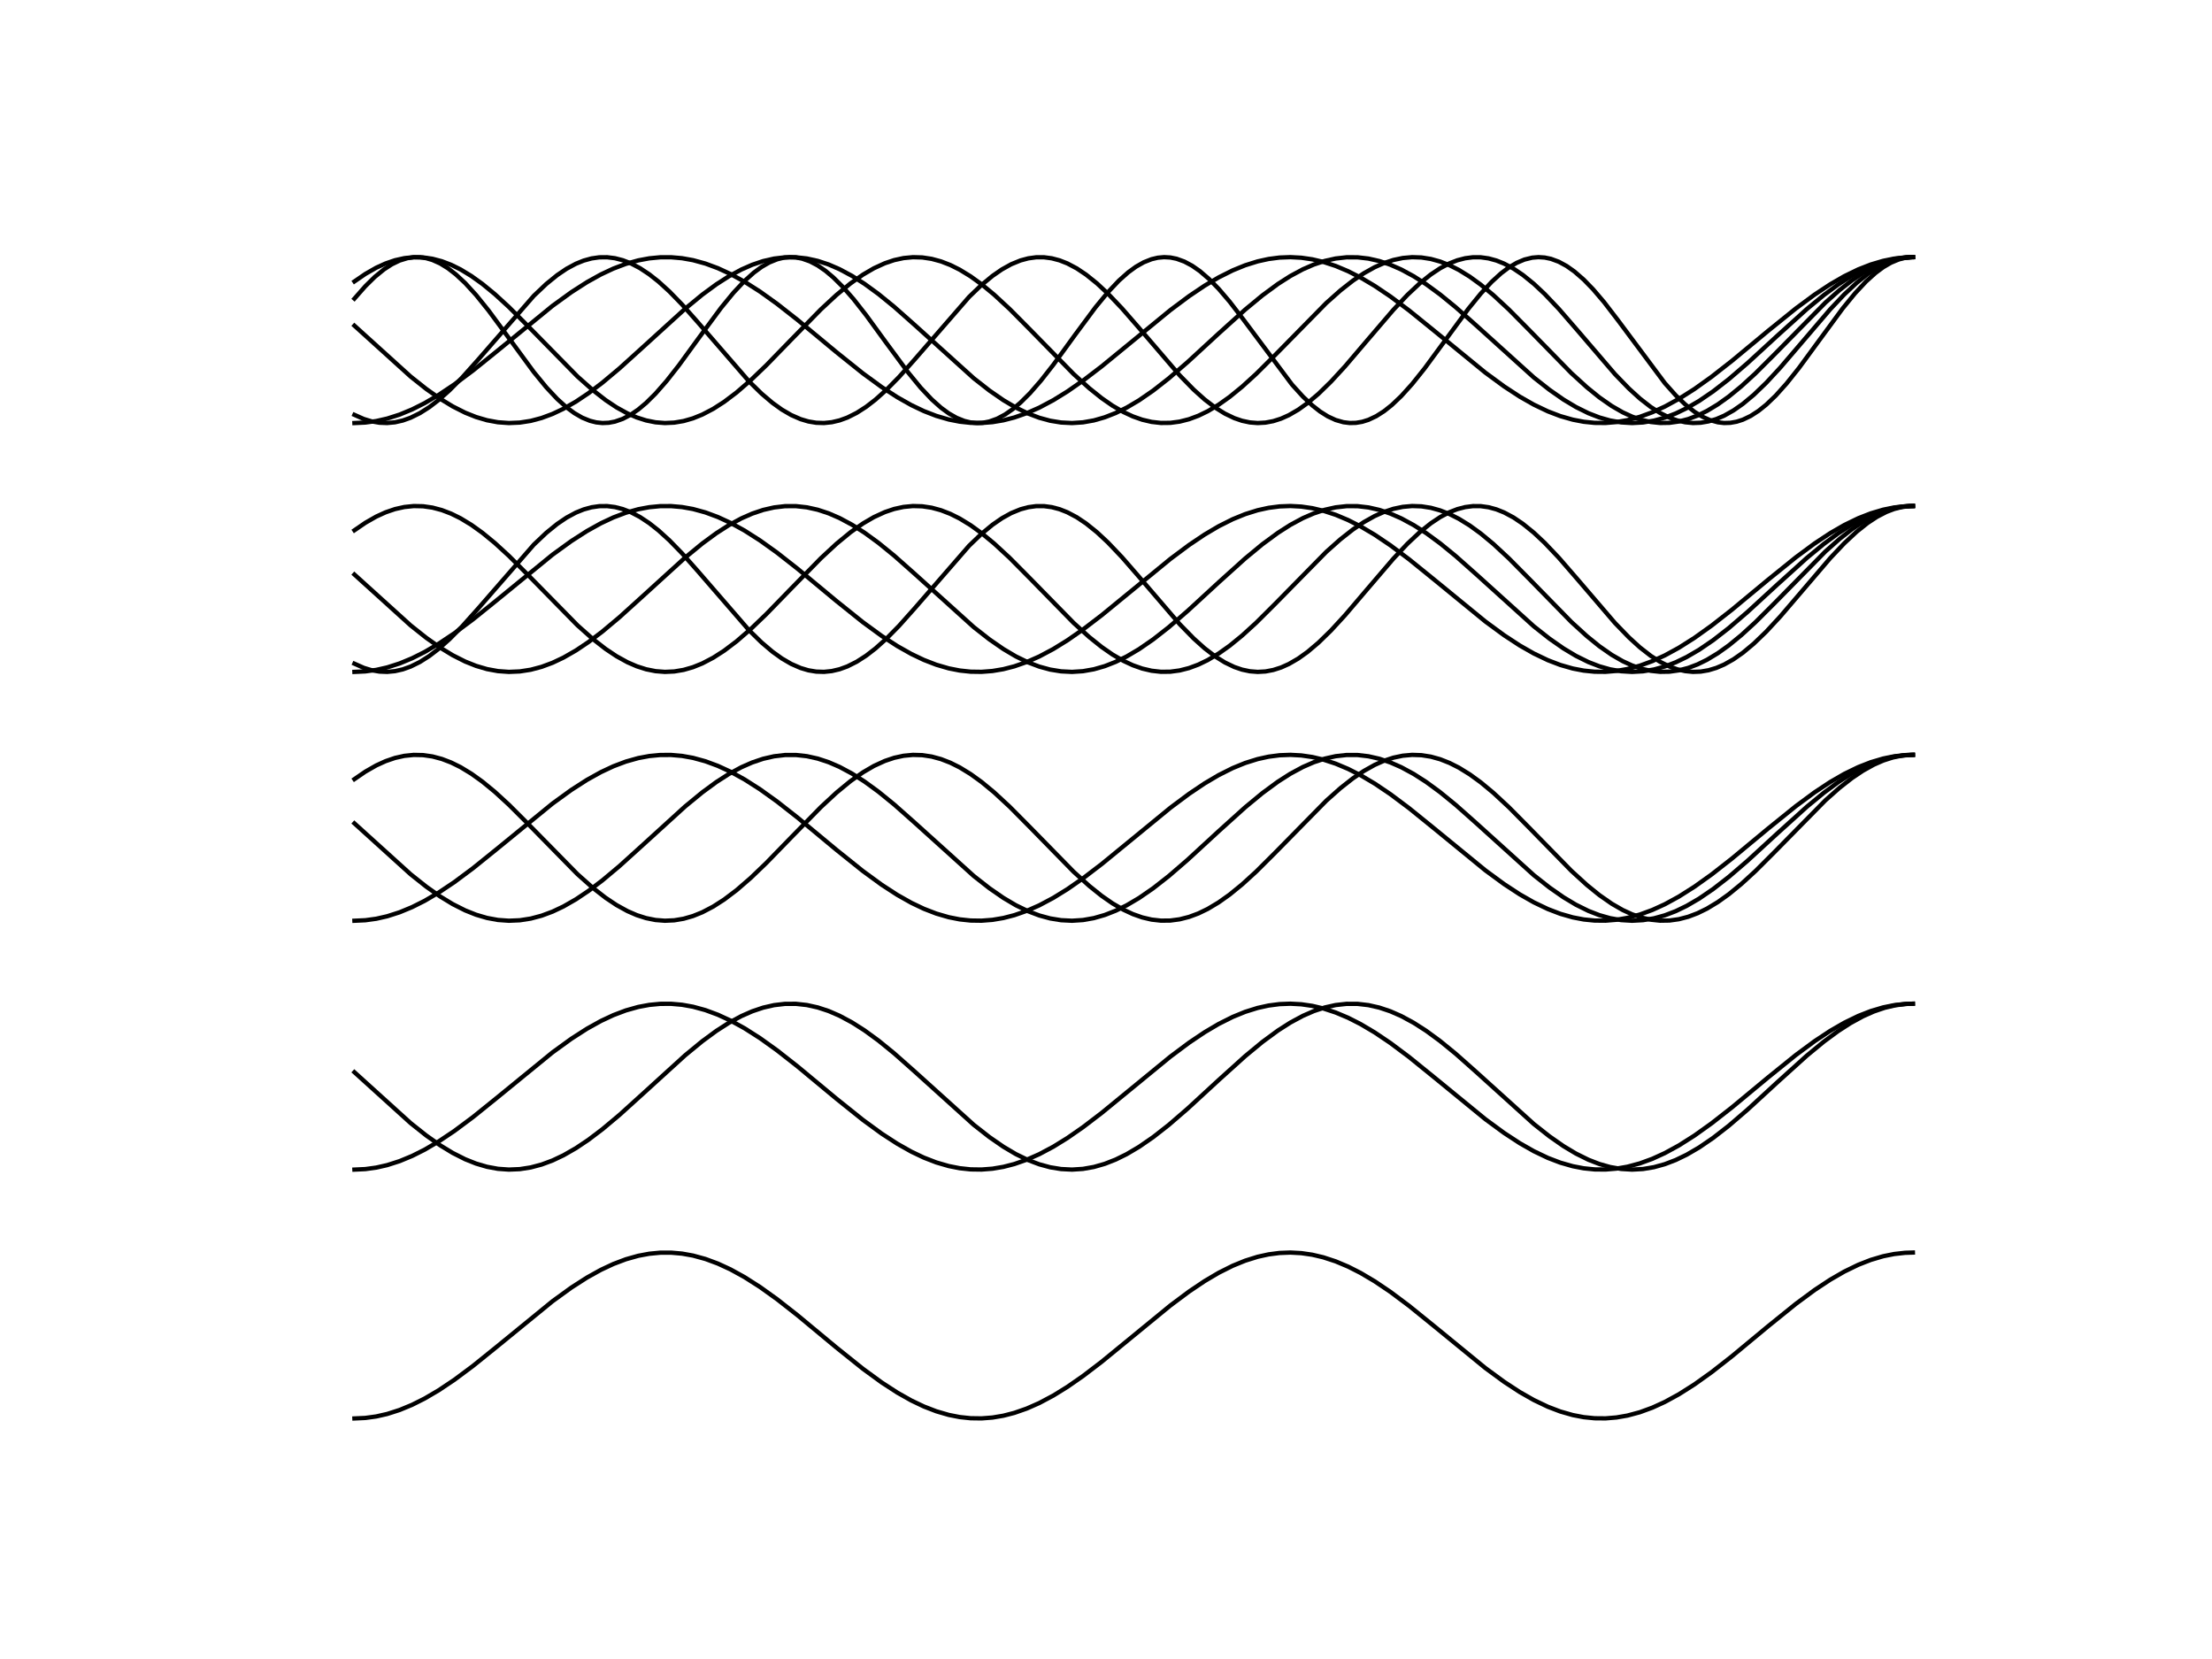 <?xml version="1.0" encoding="utf-8" standalone="no"?>
<!DOCTYPE svg PUBLIC "-//W3C//DTD SVG 1.1//EN"
  "http://www.w3.org/Graphics/SVG/1.1/DTD/svg11.dtd">
<!-- Created with matplotlib (https://matplotlib.org/) -->
<svg height="345.6pt" version="1.1" viewBox="0 0 460.8 345.6" width="460.8pt" xmlns="http://www.w3.org/2000/svg" xmlns:xlink="http://www.w3.org/1999/xlink">
 <defs>
  <style type="text/css">*{stroke-linecap:butt;stroke-linejoin:round;}</style>
 </defs>
 <g id="figure_1">
  <g id="patch_1">
   <path d="M 0 345.6 
L 460.8 345.6 
L 460.8 0 
L 0 0 
z
" style="fill:#ffffff;"/>
  </g>
  <g id="axes_1">
   <g id="line2d_1">
    <path clip-path="url(#pfc489625fe)" d="M 73.833 295.488 
L 76.108 295.383 
L 78.382 295.071 
L 80.657 294.555 
L 83.257 293.722 
L 85.857 292.645 
L 88.457 291.34 
L 91.382 289.624 
L 94.631 287.452 
L 98.531 284.55 
L 103.406 280.618 
L 115.105 271.066 
L 119.005 268.241 
L 122.255 266.154 
L 125.179 264.528 
L 127.779 263.311 
L 130.379 262.33 
L 132.979 261.6 
L 135.254 261.177 
L 137.529 260.959 
L 139.804 260.95 
L 142.078 261.15 
L 144.353 261.556 
L 146.953 262.267 
L 149.553 263.23 
L 152.153 264.429 
L 155.078 266.037 
L 158.327 268.108 
L 161.902 270.672 
L 166.127 273.985 
L 174.251 280.726 
L 179.776 285.152 
L 183.676 287.997 
L 186.926 290.106 
L 189.85 291.754 
L 192.45 292.993 
L 195.05 293.998 
L 197.65 294.754 
L 199.925 295.201 
L 202.2 295.443 
L 204.474 295.476 
L 206.749 295.3 
L 209.024 294.917 
L 211.299 294.331 
L 213.899 293.424 
L 216.499 292.277 
L 219.424 290.721 
L 222.348 288.915 
L 225.598 286.659 
L 229.498 283.682 
L 235.023 279.158 
L 243.797 271.967 
L 247.697 269.056 
L 250.947 266.873 
L 253.871 265.147 
L 256.796 263.682 
L 259.396 262.622 
L 261.996 261.809 
L 264.271 261.31 
L 266.546 261.015 
L 268.82 260.929 
L 271.095 261.051 
L 273.37 261.381 
L 275.645 261.915 
L 278.245 262.766 
L 280.845 263.861 
L 283.445 265.183 
L 286.369 266.914 
L 289.619 269.102 
L 293.519 272.018 
L 298.719 276.229 
L 309.443 285.002 
L 313.343 287.862 
L 316.592 289.987 
L 319.517 291.652 
L 322.442 293.049 
L 325.042 294.042 
L 327.642 294.785 
L 329.917 295.221 
L 332.191 295.45 
L 334.466 295.471 
L 336.741 295.283 
L 339.016 294.889 
L 341.616 294.191 
L 344.216 293.24 
L 346.816 292.052 
L 349.74 290.456 
L 352.99 288.396 
L 356.565 285.842 
L 360.79 282.536 
L 368.264 276.337 
L 374.114 271.614 
L 378.014 268.735 
L 381.263 266.589 
L 384.188 264.901 
L 387.113 263.479 
L 389.713 262.462 
L 392.313 261.693 
L 394.588 261.235 
L 396.862 260.981 
L 398.487 260.928 
L 398.487 260.928 
" style="fill:none;stroke:#000000;stroke-linecap:square;stroke-width:0.9;"/>
   </g>
   <g id="line2d_2">
    <path clip-path="url(#pfc489625fe)" d="M 73.833 243.648 
L 76.108 243.543 
L 78.382 243.231 
L 80.657 242.715 
L 83.257 241.882 
L 85.857 240.805 
L 88.457 239.5 
L 91.382 237.784 
L 94.631 235.612 
L 98.531 232.71 
L 103.406 228.778 
L 115.105 219.226 
L 119.005 216.401 
L 122.255 214.314 
L 125.179 212.688 
L 127.779 211.471 
L 130.379 210.49 
L 132.979 209.76 
L 135.254 209.337 
L 137.529 209.119 
L 139.804 209.11 
L 142.078 209.31 
L 144.353 209.716 
L 146.953 210.427 
L 149.553 211.39 
L 152.153 212.589 
L 155.078 214.197 
L 158.327 216.268 
L 161.902 218.832 
L 166.127 222.145 
L 174.251 228.886 
L 179.776 233.312 
L 183.676 236.157 
L 186.926 238.266 
L 189.85 239.914 
L 192.45 241.153 
L 195.05 242.158 
L 197.65 242.914 
L 199.925 243.361 
L 202.2 243.603 
L 204.474 243.636 
L 206.749 243.46 
L 209.024 243.077 
L 211.299 242.491 
L 213.899 241.584 
L 216.499 240.437 
L 219.424 238.881 
L 222.348 237.075 
L 225.598 234.819 
L 229.498 231.842 
L 235.023 227.318 
L 243.797 220.127 
L 247.697 217.216 
L 250.947 215.033 
L 253.871 213.307 
L 256.796 211.842 
L 259.396 210.782 
L 261.996 209.969 
L 264.271 209.47 
L 266.546 209.175 
L 268.82 209.089 
L 271.095 209.211 
L 273.37 209.541 
L 275.645 210.075 
L 278.245 210.926 
L 280.845 212.021 
L 283.445 213.343 
L 286.369 215.074 
L 289.619 217.262 
L 293.519 220.178 
L 298.719 224.389 
L 309.443 233.162 
L 313.343 236.022 
L 316.592 238.147 
L 319.517 239.812 
L 322.442 241.209 
L 325.042 242.202 
L 327.642 242.945 
L 329.917 243.381 
L 332.191 243.61 
L 334.466 243.631 
L 336.741 243.443 
L 339.016 243.049 
L 341.616 242.351 
L 344.216 241.4 
L 346.816 240.212 
L 349.74 238.616 
L 352.99 236.556 
L 356.565 234.002 
L 360.79 230.696 
L 368.264 224.497 
L 374.114 219.774 
L 378.014 216.895 
L 381.263 214.749 
L 384.188 213.061 
L 387.113 211.639 
L 389.713 210.622 
L 392.313 209.853 
L 394.588 209.395 
L 396.862 209.141 
L 398.487 209.088 
L 398.487 209.088 
" style="fill:none;stroke:#000000;stroke-linecap:square;stroke-width:0.9;"/>
   </g>
   <g id="line2d_3">
    <path clip-path="url(#pfc489625fe)" d="M 73.833 223.367 
L 85.532 233.953 
L 88.782 236.536 
L 91.707 238.599 
L 94.306 240.18 
L 96.906 241.492 
L 99.181 242.399 
L 101.456 243.066 
L 103.731 243.484 
L 106.006 243.646 
L 108.281 243.55 
L 110.555 243.197 
L 112.83 242.593 
L 115.105 241.747 
L 117.38 240.671 
L 119.98 239.181 
L 122.58 237.441 
L 125.504 235.227 
L 129.079 232.23 
L 133.954 227.818 
L 142.728 219.836 
L 146.303 216.9 
L 149.228 214.753 
L 151.828 213.084 
L 154.428 211.674 
L 156.703 210.675 
L 158.977 209.909 
L 161.252 209.39 
L 163.527 209.124 
L 165.802 209.116 
L 168.077 209.366 
L 170.352 209.869 
L 172.627 210.619 
L 174.901 211.605 
L 177.501 213 
L 180.101 214.655 
L 183.026 216.789 
L 186.276 219.435 
L 190.5 223.177 
L 202.85 234.32 
L 206.099 236.865 
L 209.024 238.885 
L 211.624 240.423 
L 214.224 241.686 
L 216.499 242.547 
L 218.774 243.167 
L 221.048 243.535 
L 223.323 243.647 
L 225.598 243.501 
L 227.873 243.1 
L 230.148 242.448 
L 232.423 241.556 
L 234.698 240.437 
L 237.297 238.902 
L 240.222 236.884 
L 243.472 234.341 
L 247.372 230.976 
L 253.871 224.996 
L 259.396 220.015 
L 262.971 217.062 
L 266.221 214.673 
L 268.82 213.015 
L 271.42 211.617 
L 273.695 210.629 
L 275.97 209.877 
L 278.245 209.37 
L 280.52 209.118 
L 282.795 209.123 
L 285.069 209.386 
L 287.344 209.902 
L 289.619 210.665 
L 291.894 211.661 
L 294.494 213.069 
L 297.094 214.736 
L 300.018 216.88 
L 303.268 219.535 
L 307.493 223.284 
L 319.517 234.148 
L 322.767 236.711 
L 325.692 238.751 
L 328.292 240.309 
L 330.892 241.596 
L 333.166 242.478 
L 335.441 243.12 
L 337.716 243.512 
L 339.991 243.648 
L 342.266 243.525 
L 344.541 243.147 
L 346.816 242.517 
L 349.09 241.647 
L 351.365 240.548 
L 353.965 239.034 
L 356.89 237.037 
L 360.14 234.512 
L 364.039 231.162 
L 370.214 225.49 
L 376.389 219.914 
L 379.963 216.971 
L 382.888 214.816 
L 385.488 213.139 
L 388.088 211.719 
L 390.363 210.71 
L 392.638 209.935 
L 394.912 209.406 
L 397.187 209.13 
L 398.487 209.088 
L 398.487 209.088 
" style="fill:none;stroke:#000000;stroke-linecap:square;stroke-width:0.9;"/>
   </g>
   <g id="line2d_4">
    <path clip-path="url(#pfc489625fe)" d="M 73.833 191.808 
L 76.108 191.703 
L 78.382 191.391 
L 80.657 190.875 
L 83.257 190.042 
L 85.857 188.965 
L 88.457 187.66 
L 91.382 185.944 
L 94.631 183.772 
L 98.531 180.87 
L 103.406 176.938 
L 115.105 167.386 
L 119.005 164.561 
L 122.255 162.474 
L 125.179 160.848 
L 127.779 159.631 
L 130.379 158.65 
L 132.979 157.92 
L 135.254 157.497 
L 137.529 157.279 
L 139.804 157.27 
L 142.078 157.47 
L 144.353 157.876 
L 146.953 158.587 
L 149.553 159.55 
L 152.153 160.749 
L 155.078 162.357 
L 158.327 164.428 
L 161.902 166.992 
L 166.127 170.305 
L 174.251 177.046 
L 179.776 181.472 
L 183.676 184.317 
L 186.926 186.426 
L 189.85 188.074 
L 192.45 189.313 
L 195.05 190.318 
L 197.65 191.074 
L 199.925 191.521 
L 202.2 191.763 
L 204.474 191.796 
L 206.749 191.62 
L 209.024 191.237 
L 211.299 190.651 
L 213.899 189.744 
L 216.499 188.597 
L 219.424 187.041 
L 222.348 185.235 
L 225.598 182.979 
L 229.498 180.002 
L 235.023 175.478 
L 243.797 168.287 
L 247.697 165.376 
L 250.947 163.193 
L 253.871 161.467 
L 256.796 160.002 
L 259.396 158.942 
L 261.996 158.129 
L 264.271 157.63 
L 266.546 157.335 
L 268.82 157.249 
L 271.095 157.371 
L 273.37 157.701 
L 275.645 158.235 
L 278.245 159.086 
L 280.845 160.181 
L 283.445 161.503 
L 286.369 163.234 
L 289.619 165.422 
L 293.519 168.338 
L 298.719 172.549 
L 309.443 181.322 
L 313.343 184.182 
L 316.592 186.307 
L 319.517 187.972 
L 322.442 189.369 
L 325.042 190.362 
L 327.642 191.105 
L 329.917 191.541 
L 332.191 191.77 
L 334.466 191.791 
L 336.741 191.603 
L 339.016 191.209 
L 341.616 190.511 
L 344.216 189.56 
L 346.816 188.372 
L 349.74 186.776 
L 352.99 184.716 
L 356.565 182.162 
L 360.79 178.856 
L 368.264 172.657 
L 374.114 167.934 
L 378.014 165.055 
L 381.263 162.909 
L 384.188 161.221 
L 387.113 159.799 
L 389.713 158.782 
L 392.313 158.013 
L 394.588 157.555 
L 396.862 157.301 
L 398.487 157.248 
L 398.487 157.248 
" style="fill:none;stroke:#000000;stroke-linecap:square;stroke-width:0.9;"/>
   </g>
   <g id="line2d_5">
    <path clip-path="url(#pfc489625fe)" d="M 73.833 171.527 
L 85.532 182.113 
L 88.782 184.696 
L 91.707 186.759 
L 94.306 188.34 
L 96.906 189.652 
L 99.181 190.559 
L 101.456 191.226 
L 103.731 191.644 
L 106.006 191.806 
L 108.281 191.71 
L 110.555 191.357 
L 112.83 190.753 
L 115.105 189.907 
L 117.38 188.831 
L 119.98 187.341 
L 122.58 185.601 
L 125.504 183.387 
L 129.079 180.39 
L 133.954 175.978 
L 142.728 167.996 
L 146.303 165.06 
L 149.228 162.913 
L 151.828 161.244 
L 154.428 159.834 
L 156.703 158.835 
L 158.977 158.069 
L 161.252 157.55 
L 163.527 157.284 
L 165.802 157.276 
L 168.077 157.526 
L 170.352 158.029 
L 172.627 158.779 
L 174.901 159.765 
L 177.501 161.16 
L 180.101 162.815 
L 183.026 164.949 
L 186.276 167.595 
L 190.5 171.337 
L 202.85 182.48 
L 206.099 185.025 
L 209.024 187.045 
L 211.624 188.583 
L 214.224 189.846 
L 216.499 190.707 
L 218.774 191.327 
L 221.048 191.695 
L 223.323 191.807 
L 225.598 191.661 
L 227.873 191.26 
L 230.148 190.608 
L 232.423 189.716 
L 234.698 188.597 
L 237.297 187.062 
L 240.222 185.044 
L 243.472 182.501 
L 247.372 179.136 
L 253.871 173.156 
L 259.396 168.175 
L 262.971 165.222 
L 266.221 162.833 
L 268.82 161.175 
L 271.42 159.777 
L 273.695 158.789 
L 275.97 158.037 
L 278.245 157.53 
L 280.52 157.278 
L 282.795 157.283 
L 285.069 157.546 
L 287.344 158.062 
L 289.619 158.825 
L 291.894 159.821 
L 294.494 161.229 
L 297.094 162.896 
L 300.018 165.04 
L 303.268 167.695 
L 307.493 171.444 
L 319.517 182.308 
L 322.767 184.871 
L 325.692 186.911 
L 328.292 188.469 
L 330.892 189.756 
L 333.166 190.638 
L 335.441 191.28 
L 337.716 191.672 
L 339.991 191.808 
L 342.266 191.685 
L 344.541 191.307 
L 346.816 190.677 
L 349.09 189.807 
L 351.365 188.708 
L 353.965 187.194 
L 356.89 185.197 
L 360.14 182.672 
L 364.039 179.322 
L 370.214 173.65 
L 376.389 168.074 
L 379.963 165.131 
L 382.888 162.976 
L 385.488 161.299 
L 388.088 159.879 
L 390.363 158.87 
L 392.638 158.095 
L 394.912 157.566 
L 397.187 157.29 
L 398.487 157.248 
L 398.487 157.248 
" style="fill:none;stroke:#000000;stroke-linecap:square;stroke-width:0.9;"/>
   </g>
   <g id="line2d_6">
    <path clip-path="url(#pfc489625fe)" d="M 73.833 162.309 
L 76.108 160.749 
L 78.382 159.449 
L 80.332 158.561 
L 82.282 157.894 
L 84.232 157.459 
L 86.182 157.261 
L 88.132 157.302 
L 90.082 157.583 
L 92.032 158.1 
L 93.981 158.844 
L 95.931 159.806 
L 98.206 161.187 
L 100.481 162.819 
L 103.081 164.953 
L 106.006 167.634 
L 109.905 171.527 
L 120.305 182.113 
L 123.555 184.999 
L 126.154 187.022 
L 128.429 188.541 
L 130.704 189.796 
L 132.654 190.642 
L 134.604 191.264 
L 136.554 191.654 
L 138.504 191.806 
L 140.454 191.718 
L 142.403 191.391 
L 144.353 190.83 
L 146.303 190.042 
L 148.578 188.852 
L 150.853 187.391 
L 153.453 185.426 
L 156.378 182.896 
L 159.627 179.782 
L 164.827 174.433 
L 171.002 168.135 
L 174.251 165.123 
L 177.176 162.719 
L 179.776 160.889 
L 182.051 159.563 
L 184.326 158.52 
L 186.276 157.865 
L 188.226 157.442 
L 190.175 157.257 
L 192.125 157.311 
L 194.075 157.605 
L 196.025 158.134 
L 197.975 158.89 
L 199.925 159.864 
L 202.2 161.256 
L 204.474 162.899 
L 207.074 165.044 
L 210.324 168.047 
L 214.549 172.306 
L 223.648 181.596 
L 226.898 184.539 
L 229.498 186.621 
L 231.773 188.2 
L 234.048 189.52 
L 235.998 190.427 
L 237.947 191.113 
L 239.897 191.569 
L 241.847 191.787 
L 243.797 191.767 
L 245.747 191.506 
L 247.697 191.01 
L 249.647 190.285 
L 251.597 189.341 
L 253.871 187.981 
L 256.146 186.366 
L 258.746 184.249 
L 261.671 181.584 
L 265.571 177.702 
L 276.295 166.797 
L 279.22 164.198 
L 281.82 162.156 
L 284.094 160.619 
L 286.369 159.344 
L 288.319 158.479 
L 290.269 157.837 
L 292.219 157.427 
L 294.169 157.254 
L 296.119 157.321 
L 298.069 157.627 
L 300.018 158.168 
L 301.968 158.937 
L 303.918 159.921 
L 306.193 161.326 
L 308.468 162.98 
L 311.068 165.135 
L 314.318 168.148 
L 318.542 172.414 
L 327.317 181.385 
L 330.567 184.35 
L 333.166 186.455 
L 335.766 188.266 
L 338.041 189.574 
L 339.991 190.469 
L 341.941 191.143 
L 343.891 191.586 
L 345.841 191.792 
L 347.79 191.759 
L 349.74 191.486 
L 351.69 190.977 
L 353.64 190.24 
L 355.59 189.285 
L 357.865 187.913 
L 360.14 186.287 
L 362.74 184.159 
L 365.664 181.484 
L 369.564 177.596 
L 380.288 166.7 
L 383.213 164.111 
L 385.813 162.081 
L 388.088 160.555 
L 390.363 159.292 
L 392.313 158.439 
L 394.263 157.809 
L 396.212 157.411 
L 398.162 157.251 
L 398.487 157.248 
L 398.487 157.248 
" style="fill:none;stroke:#000000;stroke-linecap:square;stroke-width:0.9;"/>
   </g>
   <g id="line2d_7">
    <path clip-path="url(#pfc489625fe)" d="M 73.833 139.968 
L 76.108 139.863 
L 78.382 139.551 
L 80.657 139.035 
L 83.257 138.202 
L 85.857 137.125 
L 88.457 135.82 
L 91.382 134.104 
L 94.631 131.932 
L 98.531 129.03 
L 103.406 125.098 
L 115.105 115.546 
L 119.005 112.721 
L 122.255 110.634 
L 125.179 109.008 
L 127.779 107.791 
L 130.379 106.81 
L 132.979 106.08 
L 135.254 105.657 
L 137.529 105.439 
L 139.804 105.43 
L 142.078 105.63 
L 144.353 106.036 
L 146.953 106.747 
L 149.553 107.71 
L 152.153 108.909 
L 155.078 110.517 
L 158.327 112.588 
L 161.902 115.152 
L 166.127 118.465 
L 174.251 125.206 
L 179.776 129.632 
L 183.676 132.477 
L 186.926 134.586 
L 189.85 136.234 
L 192.45 137.473 
L 195.05 138.478 
L 197.65 139.234 
L 199.925 139.681 
L 202.2 139.923 
L 204.474 139.956 
L 206.749 139.78 
L 209.024 139.397 
L 211.299 138.811 
L 213.899 137.904 
L 216.499 136.757 
L 219.424 135.201 
L 222.348 133.395 
L 225.598 131.139 
L 229.498 128.162 
L 235.023 123.638 
L 243.797 116.447 
L 247.697 113.536 
L 250.947 111.353 
L 253.871 109.627 
L 256.796 108.162 
L 259.396 107.102 
L 261.996 106.289 
L 264.271 105.79 
L 266.546 105.495 
L 268.82 105.409 
L 271.095 105.531 
L 273.37 105.861 
L 275.645 106.395 
L 278.245 107.246 
L 280.845 108.341 
L 283.445 109.663 
L 286.369 111.394 
L 289.619 113.582 
L 293.519 116.498 
L 298.719 120.709 
L 309.443 129.482 
L 313.343 132.342 
L 316.592 134.467 
L 319.517 136.132 
L 322.442 137.529 
L 325.042 138.522 
L 327.642 139.265 
L 329.917 139.701 
L 332.191 139.93 
L 334.466 139.951 
L 336.741 139.763 
L 339.016 139.369 
L 341.616 138.671 
L 344.216 137.72 
L 346.816 136.532 
L 349.74 134.936 
L 352.99 132.876 
L 356.565 130.322 
L 360.79 127.016 
L 368.264 120.817 
L 374.114 116.094 
L 378.014 113.215 
L 381.263 111.069 
L 384.188 109.381 
L 387.113 107.959 
L 389.713 106.942 
L 392.313 106.173 
L 394.588 105.715 
L 396.862 105.461 
L 398.487 105.408 
L 398.487 105.408 
" style="fill:none;stroke:#000000;stroke-linecap:square;stroke-width:0.9;"/>
   </g>
   <g id="line2d_8">
    <path clip-path="url(#pfc489625fe)" d="M 73.833 119.687 
L 85.532 130.273 
L 88.782 132.856 
L 91.707 134.919 
L 94.306 136.5 
L 96.906 137.812 
L 99.181 138.719 
L 101.456 139.386 
L 103.731 139.804 
L 106.006 139.966 
L 108.281 139.87 
L 110.555 139.517 
L 112.83 138.913 
L 115.105 138.067 
L 117.38 136.991 
L 119.98 135.501 
L 122.58 133.761 
L 125.504 131.547 
L 129.079 128.55 
L 133.954 124.138 
L 142.728 116.156 
L 146.303 113.22 
L 149.228 111.073 
L 151.828 109.404 
L 154.428 107.994 
L 156.703 106.995 
L 158.977 106.229 
L 161.252 105.71 
L 163.527 105.444 
L 165.802 105.436 
L 168.077 105.686 
L 170.352 106.189 
L 172.627 106.939 
L 174.901 107.925 
L 177.501 109.32 
L 180.101 110.975 
L 183.026 113.109 
L 186.276 115.755 
L 190.5 119.497 
L 202.85 130.64 
L 206.099 133.185 
L 209.024 135.205 
L 211.624 136.743 
L 214.224 138.006 
L 216.499 138.867 
L 218.774 139.487 
L 221.048 139.855 
L 223.323 139.967 
L 225.598 139.821 
L 227.873 139.42 
L 230.148 138.768 
L 232.423 137.876 
L 234.698 136.757 
L 237.297 135.222 
L 240.222 133.204 
L 243.472 130.661 
L 247.372 127.296 
L 253.871 121.316 
L 259.396 116.335 
L 262.971 113.382 
L 266.221 110.993 
L 268.82 109.335 
L 271.42 107.937 
L 273.695 106.949 
L 275.97 106.197 
L 278.245 105.69 
L 280.52 105.438 
L 282.795 105.443 
L 285.069 105.706 
L 287.344 106.222 
L 289.619 106.985 
L 291.894 107.981 
L 294.494 109.389 
L 297.094 111.056 
L 300.018 113.2 
L 303.268 115.855 
L 307.493 119.604 
L 319.517 130.468 
L 322.767 133.031 
L 325.692 135.071 
L 328.292 136.629 
L 330.892 137.916 
L 333.166 138.798 
L 335.441 139.44 
L 337.716 139.832 
L 339.991 139.968 
L 342.266 139.845 
L 344.541 139.467 
L 346.816 138.837 
L 349.09 137.967 
L 351.365 136.868 
L 353.965 135.354 
L 356.89 133.357 
L 360.14 130.832 
L 364.039 127.482 
L 370.214 121.81 
L 376.389 116.234 
L 379.963 113.291 
L 382.888 111.136 
L 385.488 109.459 
L 388.088 108.039 
L 390.363 107.03 
L 392.638 106.255 
L 394.912 105.726 
L 397.187 105.45 
L 398.487 105.408 
L 398.487 105.408 
" style="fill:none;stroke:#000000;stroke-linecap:square;stroke-width:0.9;"/>
   </g>
   <g id="line2d_9">
    <path clip-path="url(#pfc489625fe)" d="M 73.833 110.469 
L 76.108 108.909 
L 78.382 107.609 
L 80.332 106.721 
L 82.282 106.054 
L 84.232 105.619 
L 86.182 105.421 
L 88.132 105.462 
L 90.082 105.743 
L 92.032 106.26 
L 93.981 107.004 
L 95.931 107.966 
L 98.206 109.347 
L 100.481 110.979 
L 103.081 113.113 
L 106.006 115.794 
L 109.905 119.687 
L 120.305 130.273 
L 123.555 133.159 
L 126.154 135.182 
L 128.429 136.701 
L 130.704 137.956 
L 132.654 138.802 
L 134.604 139.424 
L 136.554 139.814 
L 138.504 139.966 
L 140.454 139.878 
L 142.403 139.551 
L 144.353 138.99 
L 146.303 138.202 
L 148.578 137.012 
L 150.853 135.551 
L 153.453 133.586 
L 156.378 131.056 
L 159.627 127.942 
L 164.827 122.593 
L 171.002 116.295 
L 174.251 113.283 
L 177.176 110.879 
L 179.776 109.049 
L 182.051 107.723 
L 184.326 106.68 
L 186.276 106.025 
L 188.226 105.602 
L 190.175 105.417 
L 192.125 105.471 
L 194.075 105.765 
L 196.025 106.294 
L 197.975 107.05 
L 199.925 108.024 
L 202.2 109.416 
L 204.474 111.059 
L 207.074 113.204 
L 210.324 116.207 
L 214.549 120.466 
L 223.648 129.756 
L 226.898 132.699 
L 229.498 134.781 
L 231.773 136.36 
L 234.048 137.68 
L 235.998 138.587 
L 237.947 139.273 
L 239.897 139.729 
L 241.847 139.947 
L 243.797 139.927 
L 245.747 139.666 
L 247.697 139.17 
L 249.647 138.445 
L 251.597 137.501 
L 253.871 136.141 
L 256.146 134.526 
L 258.746 132.409 
L 261.671 129.744 
L 265.571 125.862 
L 276.295 114.957 
L 279.22 112.358 
L 281.82 110.316 
L 284.094 108.779 
L 286.369 107.504 
L 288.319 106.639 
L 290.269 105.997 
L 292.219 105.587 
L 294.169 105.414 
L 296.119 105.481 
L 298.069 105.787 
L 300.018 106.328 
L 301.968 107.097 
L 303.918 108.081 
L 306.193 109.486 
L 308.468 111.14 
L 311.068 113.295 
L 314.318 116.308 
L 318.542 120.574 
L 327.317 129.545 
L 330.567 132.51 
L 333.166 134.615 
L 335.766 136.426 
L 338.041 137.734 
L 339.991 138.629 
L 341.941 139.303 
L 343.891 139.746 
L 345.841 139.952 
L 347.79 139.919 
L 349.74 139.646 
L 351.69 139.137 
L 353.64 138.4 
L 355.59 137.445 
L 357.865 136.073 
L 360.14 134.447 
L 362.74 132.319 
L 365.664 129.644 
L 369.564 125.756 
L 380.288 114.86 
L 383.213 112.271 
L 385.813 110.241 
L 388.088 108.715 
L 390.363 107.452 
L 392.313 106.599 
L 394.263 105.969 
L 396.212 105.571 
L 398.162 105.411 
L 398.487 105.408 
L 398.487 105.408 
" style="fill:none;stroke:#000000;stroke-linecap:square;stroke-width:0.9;"/>
   </g>
   <g id="line2d_10">
    <path clip-path="url(#pfc489625fe)" d="M 73.833 138.257 
L 75.783 139.123 
L 77.408 139.618 
L 79.032 139.899 
L 80.657 139.963 
L 82.282 139.81 
L 83.907 139.441 
L 85.532 138.861 
L 87.482 137.897 
L 89.432 136.657 
L 91.382 135.163 
L 93.656 133.137 
L 96.256 130.509 
L 99.506 126.88 
L 111.205 113.457 
L 113.805 110.994 
L 116.08 109.147 
L 118.03 107.827 
L 119.98 106.777 
L 121.605 106.122 
L 123.23 105.675 
L 124.855 105.443 
L 126.479 105.428 
L 128.104 105.631 
L 129.729 106.049 
L 131.354 106.676 
L 133.304 107.694 
L 135.254 108.984 
L 137.204 110.523 
L 139.479 112.595 
L 142.078 115.264 
L 145.328 118.926 
L 156.053 131.301 
L 158.652 133.84 
L 160.927 135.769 
L 162.877 137.168 
L 164.827 138.304 
L 166.777 139.156 
L 168.402 139.639 
L 170.027 139.908 
L 171.652 139.961 
L 173.276 139.795 
L 174.901 139.414 
L 176.526 138.823 
L 178.476 137.845 
L 180.426 136.593 
L 182.376 135.088 
L 184.651 133.05 
L 187.251 130.412 
L 190.5 126.775 
L 201.875 113.694 
L 204.474 111.202 
L 206.749 109.322 
L 208.699 107.972 
L 210.649 106.888 
L 212.599 106.091 
L 214.224 105.657 
L 215.849 105.437 
L 217.474 105.434 
L 219.099 105.649 
L 220.723 106.078 
L 222.348 106.717 
L 224.298 107.748 
L 226.248 109.051 
L 228.523 110.881 
L 230.798 113.002 
L 233.723 116.073 
L 237.297 120.178 
L 245.747 130.021 
L 248.672 133.013 
L 250.947 135.055 
L 253.221 136.793 
L 255.171 138.006 
L 257.121 138.942 
L 258.746 139.497 
L 260.371 139.84 
L 261.996 139.967 
L 263.621 139.877 
L 265.246 139.569 
L 266.871 139.05 
L 268.495 138.323 
L 270.445 137.193 
L 272.395 135.8 
L 274.67 133.875 
L 277.27 131.341 
L 280.195 128.162 
L 284.744 122.824 
L 290.269 116.375 
L 293.194 113.274 
L 295.794 110.835 
L 298.069 109.013 
L 300.018 107.717 
L 301.968 106.693 
L 303.593 106.061 
L 305.218 105.639 
L 306.843 105.431 
L 308.468 105.44 
L 310.093 105.667 
L 311.718 106.109 
L 313.343 106.759 
L 315.293 107.803 
L 317.242 109.118 
L 319.517 110.96 
L 321.792 113.092 
L 324.717 116.173 
L 328.617 120.67 
L 336.416 129.767 
L 339.341 132.788 
L 341.616 134.859 
L 343.891 136.629 
L 345.841 137.875 
L 347.79 138.845 
L 349.415 139.43 
L 351.04 139.804 
L 352.665 139.962 
L 354.29 139.903 
L 355.915 139.627 
L 357.54 139.137 
L 359.165 138.44 
L 361.115 137.343 
L 363.065 135.98 
L 365.339 134.087 
L 367.939 131.582 
L 370.864 128.426 
L 375.089 123.491 
L 381.263 116.274 
L 384.188 113.183 
L 386.788 110.757 
L 389.063 108.946 
L 391.013 107.663 
L 392.963 106.653 
L 394.588 106.032 
L 396.212 105.621 
L 397.837 105.425 
L 398.487 105.408 
L 398.487 105.408 
" style="fill:none;stroke:#000000;stroke-linecap:square;stroke-width:0.9;"/>
   </g>
   <g id="line2d_11">
    <path clip-path="url(#pfc489625fe)" d="M 73.833 88.128 
L 76.108 88.023 
L 78.382 87.711 
L 80.657 87.195 
L 83.257 86.362 
L 85.857 85.285 
L 88.457 83.98 
L 91.382 82.264 
L 94.631 80.092 
L 98.531 77.19 
L 103.406 73.258 
L 115.105 63.706 
L 119.005 60.881 
L 122.255 58.794 
L 125.179 57.168 
L 127.779 55.951 
L 130.379 54.97 
L 132.979 54.24 
L 135.254 53.817 
L 137.529 53.599 
L 139.804 53.59 
L 142.078 53.79 
L 144.353 54.196 
L 146.953 54.907 
L 149.553 55.87 
L 152.153 57.069 
L 155.078 58.677 
L 158.327 60.748 
L 161.902 63.312 
L 166.127 66.625 
L 174.251 73.366 
L 179.776 77.792 
L 183.676 80.637 
L 186.926 82.746 
L 189.85 84.394 
L 192.45 85.633 
L 195.05 86.638 
L 197.65 87.394 
L 199.925 87.841 
L 202.2 88.083 
L 204.474 88.116 
L 206.749 87.94 
L 209.024 87.557 
L 211.299 86.971 
L 213.899 86.064 
L 216.499 84.917 
L 219.424 83.361 
L 222.348 81.555 
L 225.598 79.299 
L 229.498 76.322 
L 235.023 71.798 
L 243.797 64.607 
L 247.697 61.696 
L 250.947 59.513 
L 253.871 57.787 
L 256.796 56.322 
L 259.396 55.262 
L 261.996 54.449 
L 264.271 53.95 
L 266.546 53.655 
L 268.82 53.569 
L 271.095 53.691 
L 273.37 54.021 
L 275.645 54.555 
L 278.245 55.406 
L 280.845 56.501 
L 283.445 57.823 
L 286.369 59.554 
L 289.619 61.742 
L 293.519 64.658 
L 298.719 68.869 
L 309.443 77.642 
L 313.343 80.502 
L 316.592 82.627 
L 319.517 84.292 
L 322.442 85.689 
L 325.042 86.682 
L 327.642 87.425 
L 329.917 87.861 
L 332.191 88.09 
L 334.466 88.111 
L 336.741 87.923 
L 339.016 87.529 
L 341.616 86.831 
L 344.216 85.88 
L 346.816 84.692 
L 349.74 83.096 
L 352.99 81.036 
L 356.565 78.482 
L 360.79 75.176 
L 368.264 68.977 
L 374.114 64.254 
L 378.014 61.375 
L 381.263 59.229 
L 384.188 57.541 
L 387.113 56.119 
L 389.713 55.102 
L 392.313 54.333 
L 394.588 53.875 
L 396.862 53.621 
L 398.487 53.568 
L 398.487 53.568 
" style="fill:none;stroke:#000000;stroke-linecap:square;stroke-width:0.9;"/>
   </g>
   <g id="line2d_12">
    <path clip-path="url(#pfc489625fe)" d="M 73.833 67.847 
L 85.532 78.433 
L 88.782 81.016 
L 91.707 83.079 
L 94.306 84.66 
L 96.906 85.972 
L 99.181 86.879 
L 101.456 87.546 
L 103.731 87.964 
L 106.006 88.126 
L 108.281 88.03 
L 110.555 87.677 
L 112.83 87.073 
L 115.105 86.227 
L 117.38 85.151 
L 119.98 83.661 
L 122.58 81.921 
L 125.504 79.707 
L 129.079 76.71 
L 133.954 72.298 
L 142.728 64.316 
L 146.303 61.38 
L 149.228 59.233 
L 151.828 57.564 
L 154.428 56.154 
L 156.703 55.155 
L 158.977 54.389 
L 161.252 53.87 
L 163.527 53.604 
L 165.802 53.596 
L 168.077 53.846 
L 170.352 54.349 
L 172.627 55.099 
L 174.901 56.085 
L 177.501 57.48 
L 180.101 59.135 
L 183.026 61.269 
L 186.276 63.915 
L 190.5 67.657 
L 202.85 78.8 
L 206.099 81.345 
L 209.024 83.365 
L 211.624 84.903 
L 214.224 86.166 
L 216.499 87.027 
L 218.774 87.647 
L 221.048 88.015 
L 223.323 88.127 
L 225.598 87.981 
L 227.873 87.58 
L 230.148 86.928 
L 232.423 86.036 
L 234.698 84.917 
L 237.297 83.382 
L 240.222 81.364 
L 243.472 78.821 
L 247.372 75.456 
L 253.871 69.476 
L 259.396 64.495 
L 262.971 61.542 
L 266.221 59.153 
L 268.82 57.495 
L 271.42 56.097 
L 273.695 55.109 
L 275.97 54.357 
L 278.245 53.85 
L 280.52 53.598 
L 282.795 53.603 
L 285.069 53.866 
L 287.344 54.382 
L 289.619 55.145 
L 291.894 56.141 
L 294.494 57.549 
L 297.094 59.216 
L 300.018 61.36 
L 303.268 64.015 
L 307.493 67.764 
L 319.517 78.628 
L 322.767 81.191 
L 325.692 83.231 
L 328.292 84.789 
L 330.892 86.076 
L 333.166 86.958 
L 335.441 87.6 
L 337.716 87.992 
L 339.991 88.128 
L 342.266 88.005 
L 344.541 87.627 
L 346.816 86.997 
L 349.09 86.127 
L 351.365 85.028 
L 353.965 83.514 
L 356.89 81.517 
L 360.14 78.992 
L 364.039 75.642 
L 370.214 69.97 
L 376.389 64.394 
L 379.963 61.451 
L 382.888 59.296 
L 385.488 57.619 
L 388.088 56.199 
L 390.363 55.19 
L 392.638 54.415 
L 394.912 53.886 
L 397.187 53.61 
L 398.487 53.568 
L 398.487 53.568 
" style="fill:none;stroke:#000000;stroke-linecap:square;stroke-width:0.9;"/>
   </g>
   <g id="line2d_13">
    <path clip-path="url(#pfc489625fe)" d="M 73.833 58.629 
L 76.108 57.069 
L 78.382 55.769 
L 80.332 54.881 
L 82.282 54.214 
L 84.232 53.779 
L 86.182 53.581 
L 88.132 53.622 
L 90.082 53.903 
L 92.032 54.42 
L 93.981 55.164 
L 95.931 56.126 
L 98.206 57.507 
L 100.481 59.139 
L 103.081 61.273 
L 106.006 63.954 
L 109.905 67.847 
L 120.305 78.433 
L 123.555 81.319 
L 126.154 83.342 
L 128.429 84.861 
L 130.704 86.116 
L 132.654 86.962 
L 134.604 87.584 
L 136.554 87.974 
L 138.504 88.126 
L 140.454 88.038 
L 142.403 87.711 
L 144.353 87.15 
L 146.303 86.362 
L 148.578 85.172 
L 150.853 83.711 
L 153.453 81.746 
L 156.378 79.216 
L 159.627 76.102 
L 164.827 70.753 
L 171.002 64.455 
L 174.251 61.443 
L 177.176 59.039 
L 179.776 57.209 
L 182.051 55.883 
L 184.326 54.84 
L 186.276 54.185 
L 188.226 53.762 
L 190.175 53.577 
L 192.125 53.631 
L 194.075 53.925 
L 196.025 54.454 
L 197.975 55.21 
L 199.925 56.184 
L 202.2 57.576 
L 204.474 59.219 
L 207.074 61.364 
L 210.324 64.367 
L 214.549 68.626 
L 223.648 77.916 
L 226.898 80.859 
L 229.498 82.941 
L 231.773 84.52 
L 234.048 85.84 
L 235.998 86.747 
L 237.947 87.433 
L 239.897 87.889 
L 241.847 88.107 
L 243.797 88.087 
L 245.747 87.826 
L 247.697 87.33 
L 249.647 86.605 
L 251.597 85.661 
L 253.871 84.301 
L 256.146 82.686 
L 258.746 80.569 
L 261.671 77.904 
L 265.571 74.022 
L 276.295 63.117 
L 279.22 60.518 
L 281.82 58.476 
L 284.094 56.939 
L 286.369 55.664 
L 288.319 54.799 
L 290.269 54.157 
L 292.219 53.747 
L 294.169 53.574 
L 296.119 53.641 
L 298.069 53.947 
L 300.018 54.488 
L 301.968 55.257 
L 303.918 56.241 
L 306.193 57.646 
L 308.468 59.3 
L 311.068 61.455 
L 314.318 64.468 
L 318.542 68.734 
L 327.317 77.705 
L 330.567 80.67 
L 333.166 82.775 
L 335.766 84.586 
L 338.041 85.894 
L 339.991 86.789 
L 341.941 87.463 
L 343.891 87.906 
L 345.841 88.112 
L 347.79 88.079 
L 349.74 87.806 
L 351.69 87.297 
L 353.64 86.56 
L 355.59 85.605 
L 357.865 84.233 
L 360.14 82.607 
L 362.74 80.479 
L 365.664 77.804 
L 369.564 73.916 
L 380.288 63.02 
L 383.213 60.431 
L 385.813 58.401 
L 388.088 56.875 
L 390.363 55.612 
L 392.313 54.759 
L 394.263 54.129 
L 396.212 53.731 
L 398.162 53.571 
L 398.487 53.568 
L 398.487 53.568 
" style="fill:none;stroke:#000000;stroke-linecap:square;stroke-width:0.9;"/>
   </g>
   <g id="line2d_14">
    <path clip-path="url(#pfc489625fe)" d="M 73.833 86.417 
L 75.783 87.283 
L 77.408 87.778 
L 79.032 88.059 
L 80.657 88.123 
L 82.282 87.97 
L 83.907 87.601 
L 85.532 87.021 
L 87.482 86.057 
L 89.432 84.817 
L 91.382 83.323 
L 93.656 81.297 
L 96.256 78.669 
L 99.506 75.04 
L 111.205 61.617 
L 113.805 59.154 
L 116.08 57.307 
L 118.03 55.987 
L 119.98 54.937 
L 121.605 54.282 
L 123.23 53.835 
L 124.855 53.603 
L 126.479 53.588 
L 128.104 53.791 
L 129.729 54.209 
L 131.354 54.836 
L 133.304 55.854 
L 135.254 57.144 
L 137.204 58.683 
L 139.479 60.755 
L 142.078 63.424 
L 145.328 67.086 
L 156.053 79.461 
L 158.652 82 
L 160.927 83.929 
L 162.877 85.328 
L 164.827 86.464 
L 166.777 87.316 
L 168.402 87.799 
L 170.027 88.068 
L 171.652 88.121 
L 173.276 87.955 
L 174.901 87.574 
L 176.526 86.983 
L 178.476 86.005 
L 180.426 84.753 
L 182.376 83.248 
L 184.651 81.21 
L 187.251 78.572 
L 190.5 74.935 
L 201.875 61.854 
L 204.474 59.362 
L 206.749 57.482 
L 208.699 56.132 
L 210.649 55.048 
L 212.599 54.251 
L 214.224 53.817 
L 215.849 53.597 
L 217.474 53.594 
L 219.099 53.809 
L 220.723 54.238 
L 222.348 54.877 
L 224.298 55.908 
L 226.248 57.211 
L 228.523 59.041 
L 230.798 61.162 
L 233.723 64.233 
L 237.297 68.338 
L 245.747 78.181 
L 248.672 81.173 
L 250.947 83.215 
L 253.221 84.953 
L 255.171 86.166 
L 257.121 87.102 
L 258.746 87.657 
L 260.371 88 
L 261.996 88.127 
L 263.621 88.037 
L 265.246 87.729 
L 266.871 87.21 
L 268.495 86.483 
L 270.445 85.353 
L 272.395 83.96 
L 274.67 82.035 
L 277.27 79.501 
L 280.195 76.322 
L 284.744 70.984 
L 290.269 64.535 
L 293.194 61.434 
L 295.794 58.995 
L 298.069 57.173 
L 300.018 55.877 
L 301.968 54.853 
L 303.593 54.221 
L 305.218 53.799 
L 306.843 53.591 
L 308.468 53.6 
L 310.093 53.827 
L 311.718 54.269 
L 313.343 54.919 
L 315.293 55.963 
L 317.242 57.278 
L 319.517 59.12 
L 321.792 61.252 
L 324.717 64.333 
L 328.617 68.83 
L 336.416 77.927 
L 339.341 80.948 
L 341.616 83.019 
L 343.891 84.789 
L 345.841 86.035 
L 347.79 87.005 
L 349.415 87.59 
L 351.04 87.964 
L 352.665 88.122 
L 354.29 88.063 
L 355.915 87.787 
L 357.54 87.297 
L 359.165 86.6 
L 361.115 85.503 
L 363.065 84.14 
L 365.339 82.247 
L 367.939 79.742 
L 370.864 76.586 
L 375.089 71.651 
L 381.263 64.434 
L 384.188 61.343 
L 386.788 58.917 
L 389.063 57.106 
L 391.013 55.823 
L 392.963 54.813 
L 394.588 54.192 
L 396.212 53.781 
L 397.837 53.585 
L 398.487 53.568 
L 398.487 53.568 
" style="fill:none;stroke:#000000;stroke-linecap:square;stroke-width:0.9;"/>
   </g>
   <g id="line2d_15">
    <path clip-path="url(#pfc489625fe)" d="M 73.833 62.208 
L 76.108 59.623 
L 78.057 57.704 
L 80.007 56.11 
L 81.632 55.058 
L 83.257 54.276 
L 84.882 53.778 
L 86.182 53.591 
L 87.482 53.593 
L 88.782 53.784 
L 90.082 54.163 
L 91.707 54.893 
L 93.331 55.897 
L 94.956 57.157 
L 96.906 58.977 
L 99.181 61.466 
L 101.781 64.692 
L 105.356 69.536 
L 111.205 77.509 
L 113.805 80.681 
L 116.08 83.108 
L 118.03 84.864 
L 119.655 86.064 
L 121.28 87.004 
L 122.905 87.666 
L 124.205 87.989 
L 125.504 88.124 
L 126.804 88.069 
L 128.104 87.825 
L 129.729 87.258 
L 131.354 86.41 
L 132.979 85.295 
L 134.604 83.933 
L 136.554 82.004 
L 138.829 79.409 
L 141.428 76.098 
L 145.653 70.296 
L 150.203 64.137 
L 152.803 60.97 
L 155.078 58.549 
L 157.027 56.8 
L 158.652 55.606 
L 160.277 54.673 
L 161.902 54.017 
L 163.202 53.7 
L 164.502 53.571 
L 165.802 53.632 
L 167.102 53.882 
L 168.727 54.455 
L 170.352 55.31 
L 171.977 56.431 
L 173.601 57.799 
L 175.551 59.734 
L 177.826 62.334 
L 180.426 65.65 
L 184.651 71.455 
L 189.2 77.609 
L 191.8 80.771 
L 194.075 83.185 
L 196.025 84.927 
L 197.65 86.116 
L 199.275 87.042 
L 200.9 87.691 
L 202.2 88.003 
L 203.5 88.126 
L 204.799 88.059 
L 206.099 87.804 
L 207.724 87.224 
L 209.349 86.362 
L 210.974 85.235 
L 212.599 83.861 
L 214.549 81.921 
L 216.824 79.315 
L 219.424 75.995 
L 223.973 69.735 
L 228.198 64.037 
L 230.798 60.881 
L 233.073 58.473 
L 235.023 56.737 
L 236.647 55.555 
L 238.272 54.635 
L 239.897 53.993 
L 241.197 53.687 
L 242.497 53.569 
L 243.797 53.641 
L 245.097 53.902 
L 246.722 54.49 
L 248.347 55.358 
L 249.972 56.491 
L 251.922 58.174 
L 253.871 60.169 
L 256.146 62.827 
L 259.071 66.625 
L 269.145 80.108 
L 271.42 82.614 
L 273.37 84.45 
L 274.995 85.726 
L 276.62 86.747 
L 278.245 87.495 
L 279.87 87.958 
L 281.17 88.117 
L 282.47 88.087 
L 283.769 87.867 
L 285.069 87.461 
L 286.694 86.697 
L 288.319 85.661 
L 289.944 84.372 
L 291.894 82.521 
L 294.169 80 
L 296.769 76.75 
L 300.668 71.437 
L 305.868 64.355 
L 308.468 61.164 
L 310.743 58.716 
L 312.693 56.939 
L 314.318 55.718 
L 315.942 54.757 
L 317.567 54.072 
L 319.192 53.675 
L 320.492 53.568 
L 321.792 53.652 
L 323.092 53.924 
L 324.717 54.525 
L 326.342 55.406 
L 327.967 56.552 
L 329.917 58.248 
L 331.866 60.255 
L 334.141 62.923 
L 337.066 66.731 
L 346.816 79.815 
L 349.09 82.359 
L 351.04 84.235 
L 352.99 85.781 
L 354.615 86.789 
L 356.24 87.524 
L 357.865 87.973 
L 359.165 88.121 
L 360.465 88.079 
L 361.765 87.848 
L 363.065 87.43 
L 364.689 86.653 
L 366.314 85.605 
L 367.939 84.304 
L 369.889 82.44 
L 372.164 79.908 
L 374.764 76.647 
L 378.664 71.328 
L 383.863 64.254 
L 386.463 61.074 
L 388.738 58.639 
L 390.688 56.875 
L 392.313 55.666 
L 393.938 54.718 
L 395.562 54.046 
L 396.862 53.716 
L 398.162 53.574 
L 398.487 53.568 
L 398.487 53.568 
" style="fill:none;stroke:#000000;stroke-linecap:square;stroke-width:0.9;"/>
   </g>
  </g>
 </g>
 <defs>
  <clipPath id="pfc489625fe">
   <rect height="266.112" width="357.12" x="57.6" y="41.472"/>
  </clipPath>
 </defs>
</svg>
